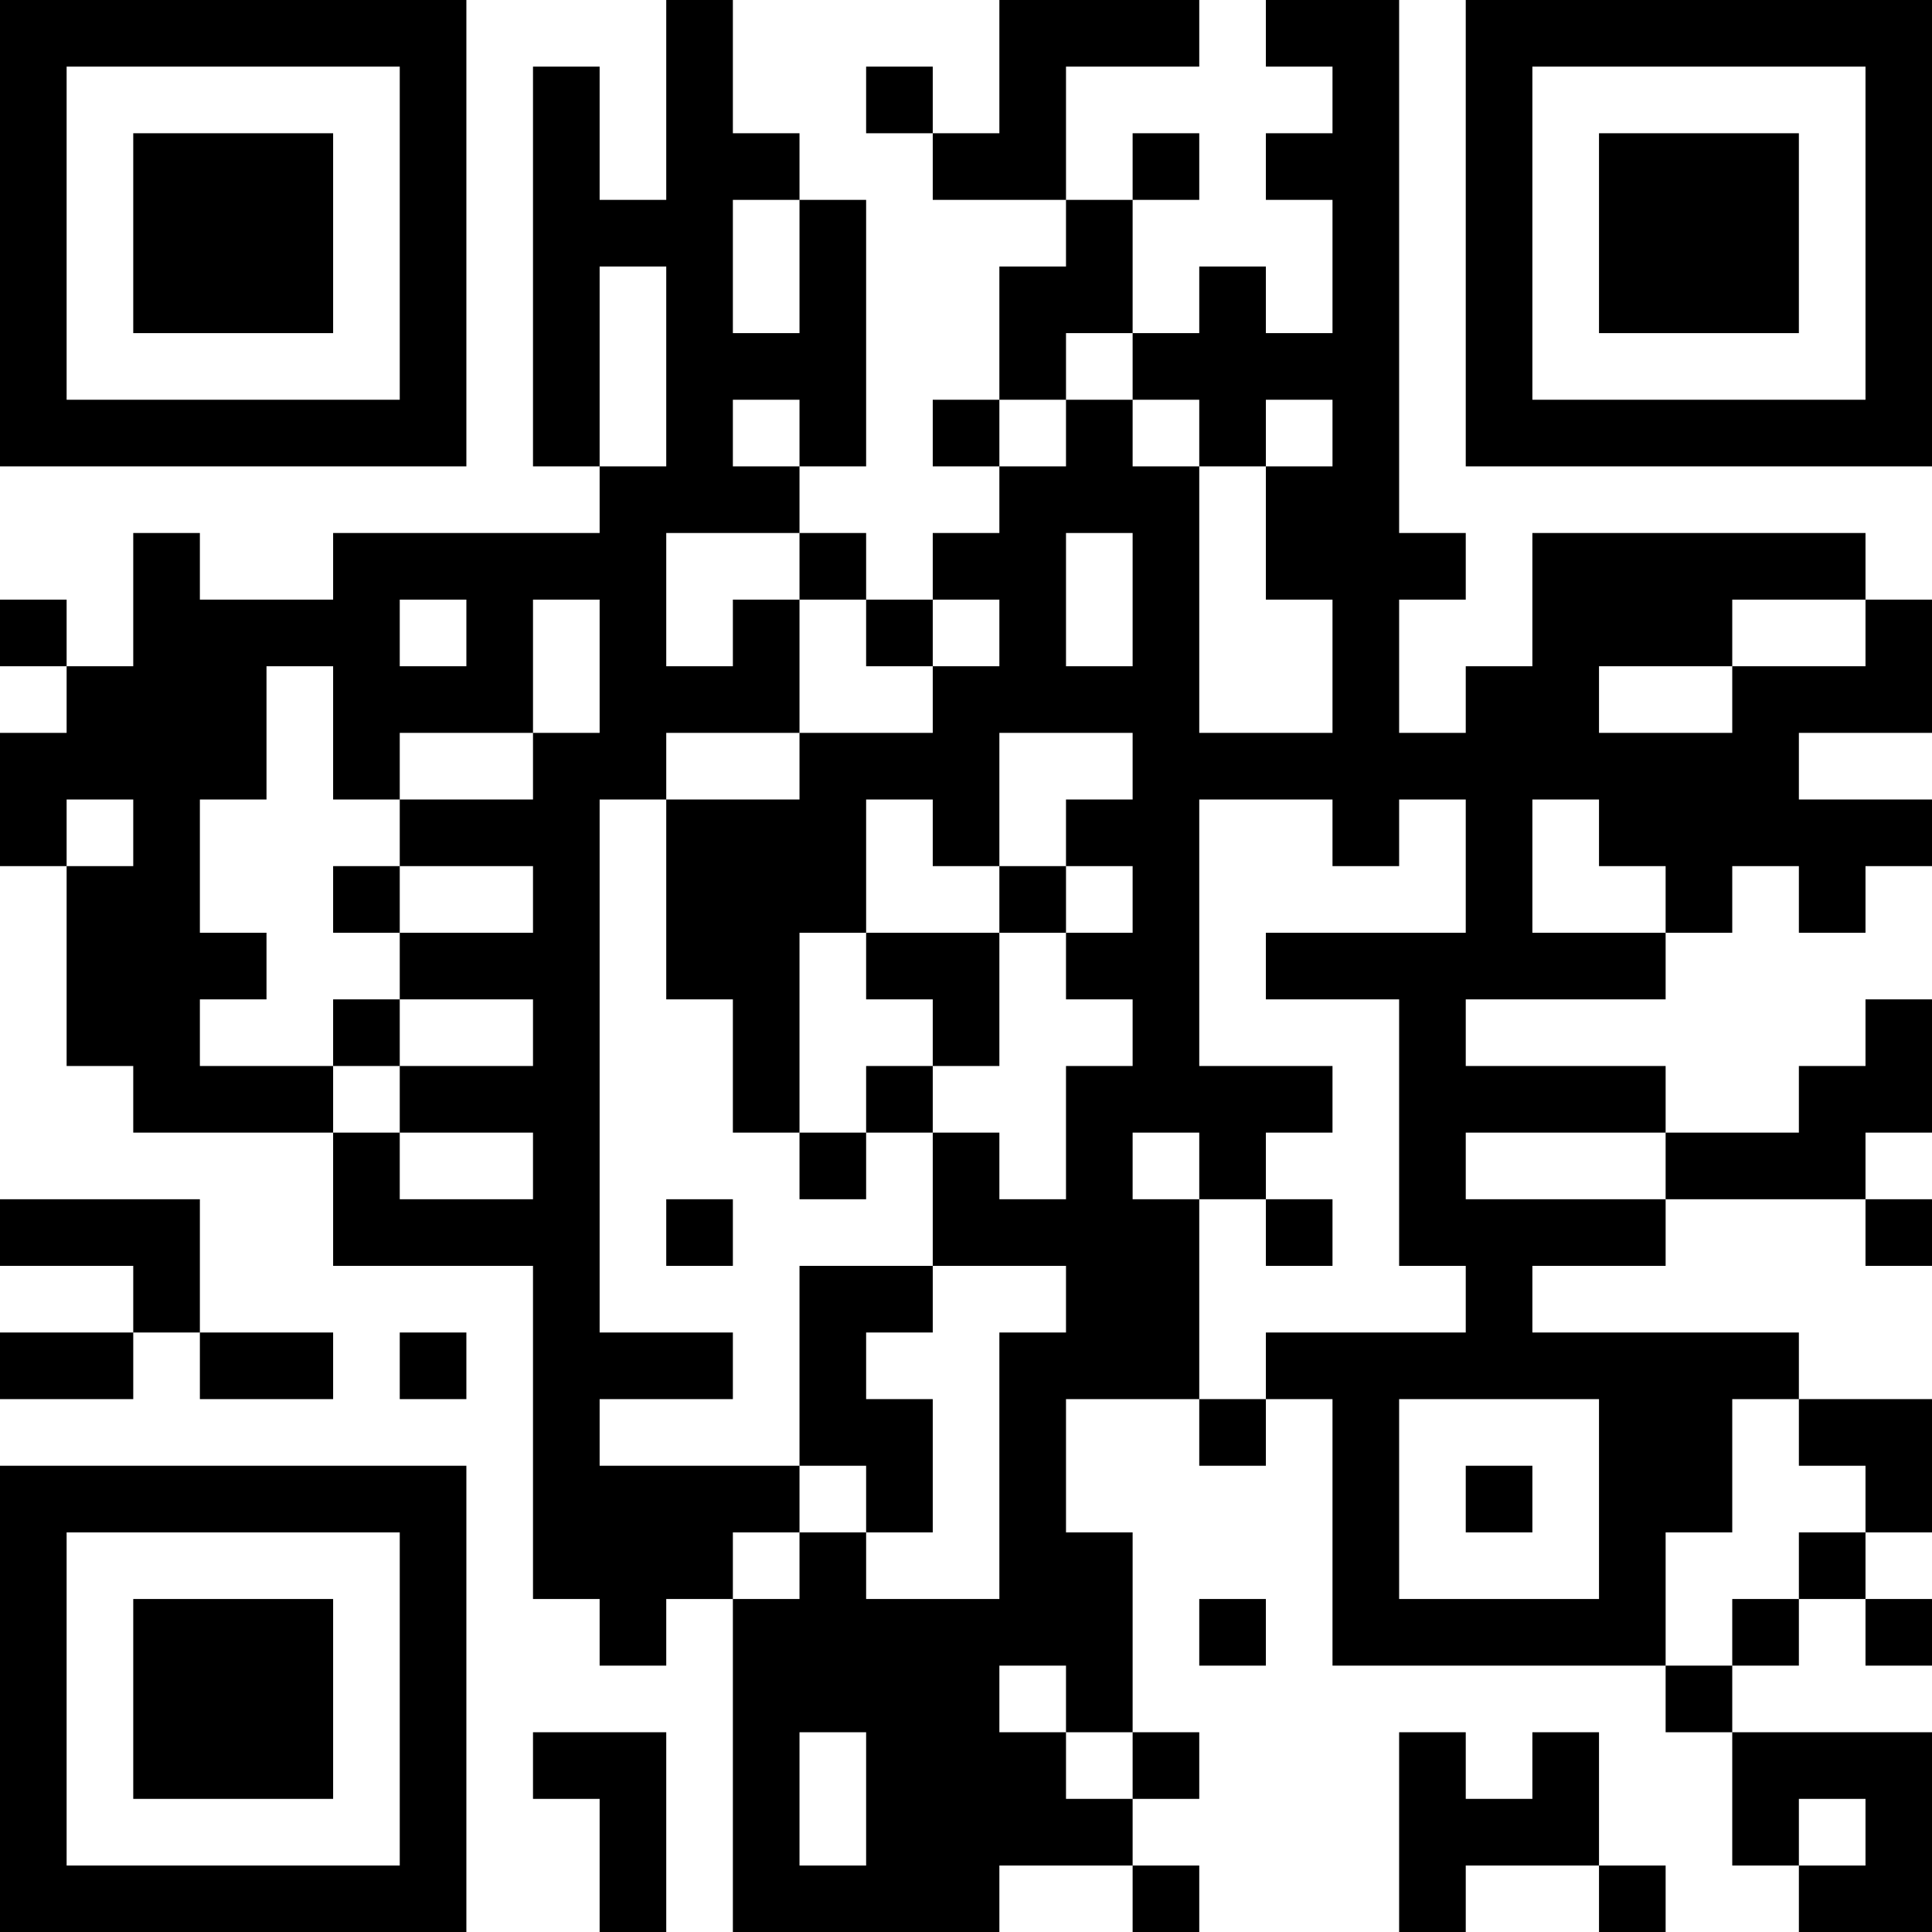 <?xml version="1.0" encoding="UTF-8"?>
<svg xmlns="http://www.w3.org/2000/svg" version="1.1" width="200" height="200" viewBox="0 0 200 200"><rect x="0" y="0" width="200" height="200" fill="#ffffff"/><g transform="scale(6.897)"><g transform="translate(0,0)"><path fill-rule="evenodd" d="M10 0L10 3L9 3L9 1L8 1L8 7L9 7L9 8L5 8L5 9L3 9L3 8L2 8L2 10L1 10L1 9L0 9L0 10L1 10L1 11L0 11L0 13L1 13L1 16L2 16L2 17L5 17L5 19L8 19L8 24L9 24L9 25L10 25L10 24L11 24L11 29L15 29L15 28L17 28L17 29L18 29L18 28L17 28L17 27L18 27L18 26L17 26L17 23L16 23L16 21L18 21L18 22L19 22L19 21L20 21L20 25L25 25L25 26L26 26L26 28L27 28L27 29L29 29L29 26L26 26L26 25L27 25L27 24L28 24L28 25L29 25L29 24L28 24L28 23L29 23L29 21L27 21L27 20L23 20L23 19L25 19L25 18L28 18L28 19L29 19L29 18L28 18L28 17L29 17L29 15L28 15L28 16L27 16L27 17L25 17L25 16L22 16L22 15L25 15L25 14L26 14L26 13L27 13L27 14L28 14L28 13L29 13L29 12L27 12L27 11L29 11L29 9L28 9L28 8L23 8L23 10L22 10L22 11L21 11L21 9L22 9L22 8L21 8L21 0L19 0L19 1L20 1L20 2L19 2L19 3L20 3L20 5L19 5L19 4L18 4L18 5L17 5L17 3L18 3L18 2L17 2L17 3L16 3L16 1L18 1L18 0L15 0L15 2L14 2L14 1L13 1L13 2L14 2L14 3L16 3L16 4L15 4L15 6L14 6L14 7L15 7L15 8L14 8L14 9L13 9L13 8L12 8L12 7L13 7L13 3L12 3L12 2L11 2L11 0ZM11 3L11 5L12 5L12 3ZM9 4L9 7L10 7L10 4ZM16 5L16 6L15 6L15 7L16 7L16 6L17 6L17 7L18 7L18 11L20 11L20 9L19 9L19 7L20 7L20 6L19 6L19 7L18 7L18 6L17 6L17 5ZM11 6L11 7L12 7L12 6ZM10 8L10 10L11 10L11 9L12 9L12 11L10 11L10 12L9 12L9 20L11 20L11 21L9 21L9 22L12 22L12 23L11 23L11 24L12 24L12 23L13 23L13 24L15 24L15 20L16 20L16 19L14 19L14 17L15 17L15 18L16 18L16 16L17 16L17 15L16 15L16 14L17 14L17 13L16 13L16 12L17 12L17 11L15 11L15 13L14 13L14 12L13 12L13 14L12 14L12 17L11 17L11 15L10 15L10 12L12 12L12 11L14 11L14 10L15 10L15 9L14 9L14 10L13 10L13 9L12 9L12 8ZM16 8L16 10L17 10L17 8ZM6 9L6 10L7 10L7 9ZM8 9L8 11L6 11L6 12L5 12L5 10L4 10L4 12L3 12L3 14L4 14L4 15L3 15L3 16L5 16L5 17L6 17L6 18L8 18L8 17L6 17L6 16L8 16L8 15L6 15L6 14L8 14L8 13L6 13L6 12L8 12L8 11L9 11L9 9ZM26 9L26 10L24 10L24 11L26 11L26 10L28 10L28 9ZM1 12L1 13L2 13L2 12ZM18 12L18 16L20 16L20 17L19 17L19 18L18 18L18 17L17 17L17 18L18 18L18 21L19 21L19 20L22 20L22 19L21 19L21 15L19 15L19 14L22 14L22 12L21 12L21 13L20 13L20 12ZM23 12L23 14L25 14L25 13L24 13L24 12ZM5 13L5 14L6 14L6 13ZM15 13L15 14L13 14L13 15L14 15L14 16L13 16L13 17L12 17L12 18L13 18L13 17L14 17L14 16L15 16L15 14L16 14L16 13ZM5 15L5 16L6 16L6 15ZM22 17L22 18L25 18L25 17ZM0 18L0 19L2 19L2 20L0 20L0 21L2 21L2 20L3 20L3 21L5 21L5 20L3 20L3 18ZM10 18L10 19L11 19L11 18ZM19 18L19 19L20 19L20 18ZM12 19L12 22L13 22L13 23L14 23L14 21L13 21L13 20L14 20L14 19ZM6 20L6 21L7 21L7 20ZM21 21L21 24L24 24L24 21ZM26 21L26 23L25 23L25 25L26 25L26 24L27 24L27 23L28 23L28 22L27 22L27 21ZM22 22L22 23L23 23L23 22ZM18 24L18 25L19 25L19 24ZM15 25L15 26L16 26L16 27L17 27L17 26L16 26L16 25ZM8 26L8 27L9 27L9 29L10 29L10 26ZM12 26L12 28L13 28L13 26ZM21 26L21 29L22 29L22 28L24 28L24 29L25 29L25 28L24 28L24 26L23 26L23 27L22 27L22 26ZM27 27L27 28L28 28L28 27ZM0 0L0 7L7 7L7 0ZM1 1L1 6L6 6L6 1ZM2 2L2 5L5 5L5 2ZM22 0L22 7L29 7L29 0ZM23 1L23 6L28 6L28 1ZM24 2L24 5L27 5L27 2ZM0 22L0 29L7 29L7 22ZM1 23L1 28L6 28L6 23ZM2 24L2 27L5 27L5 24Z" fill="#000000"/></g></g></svg>
